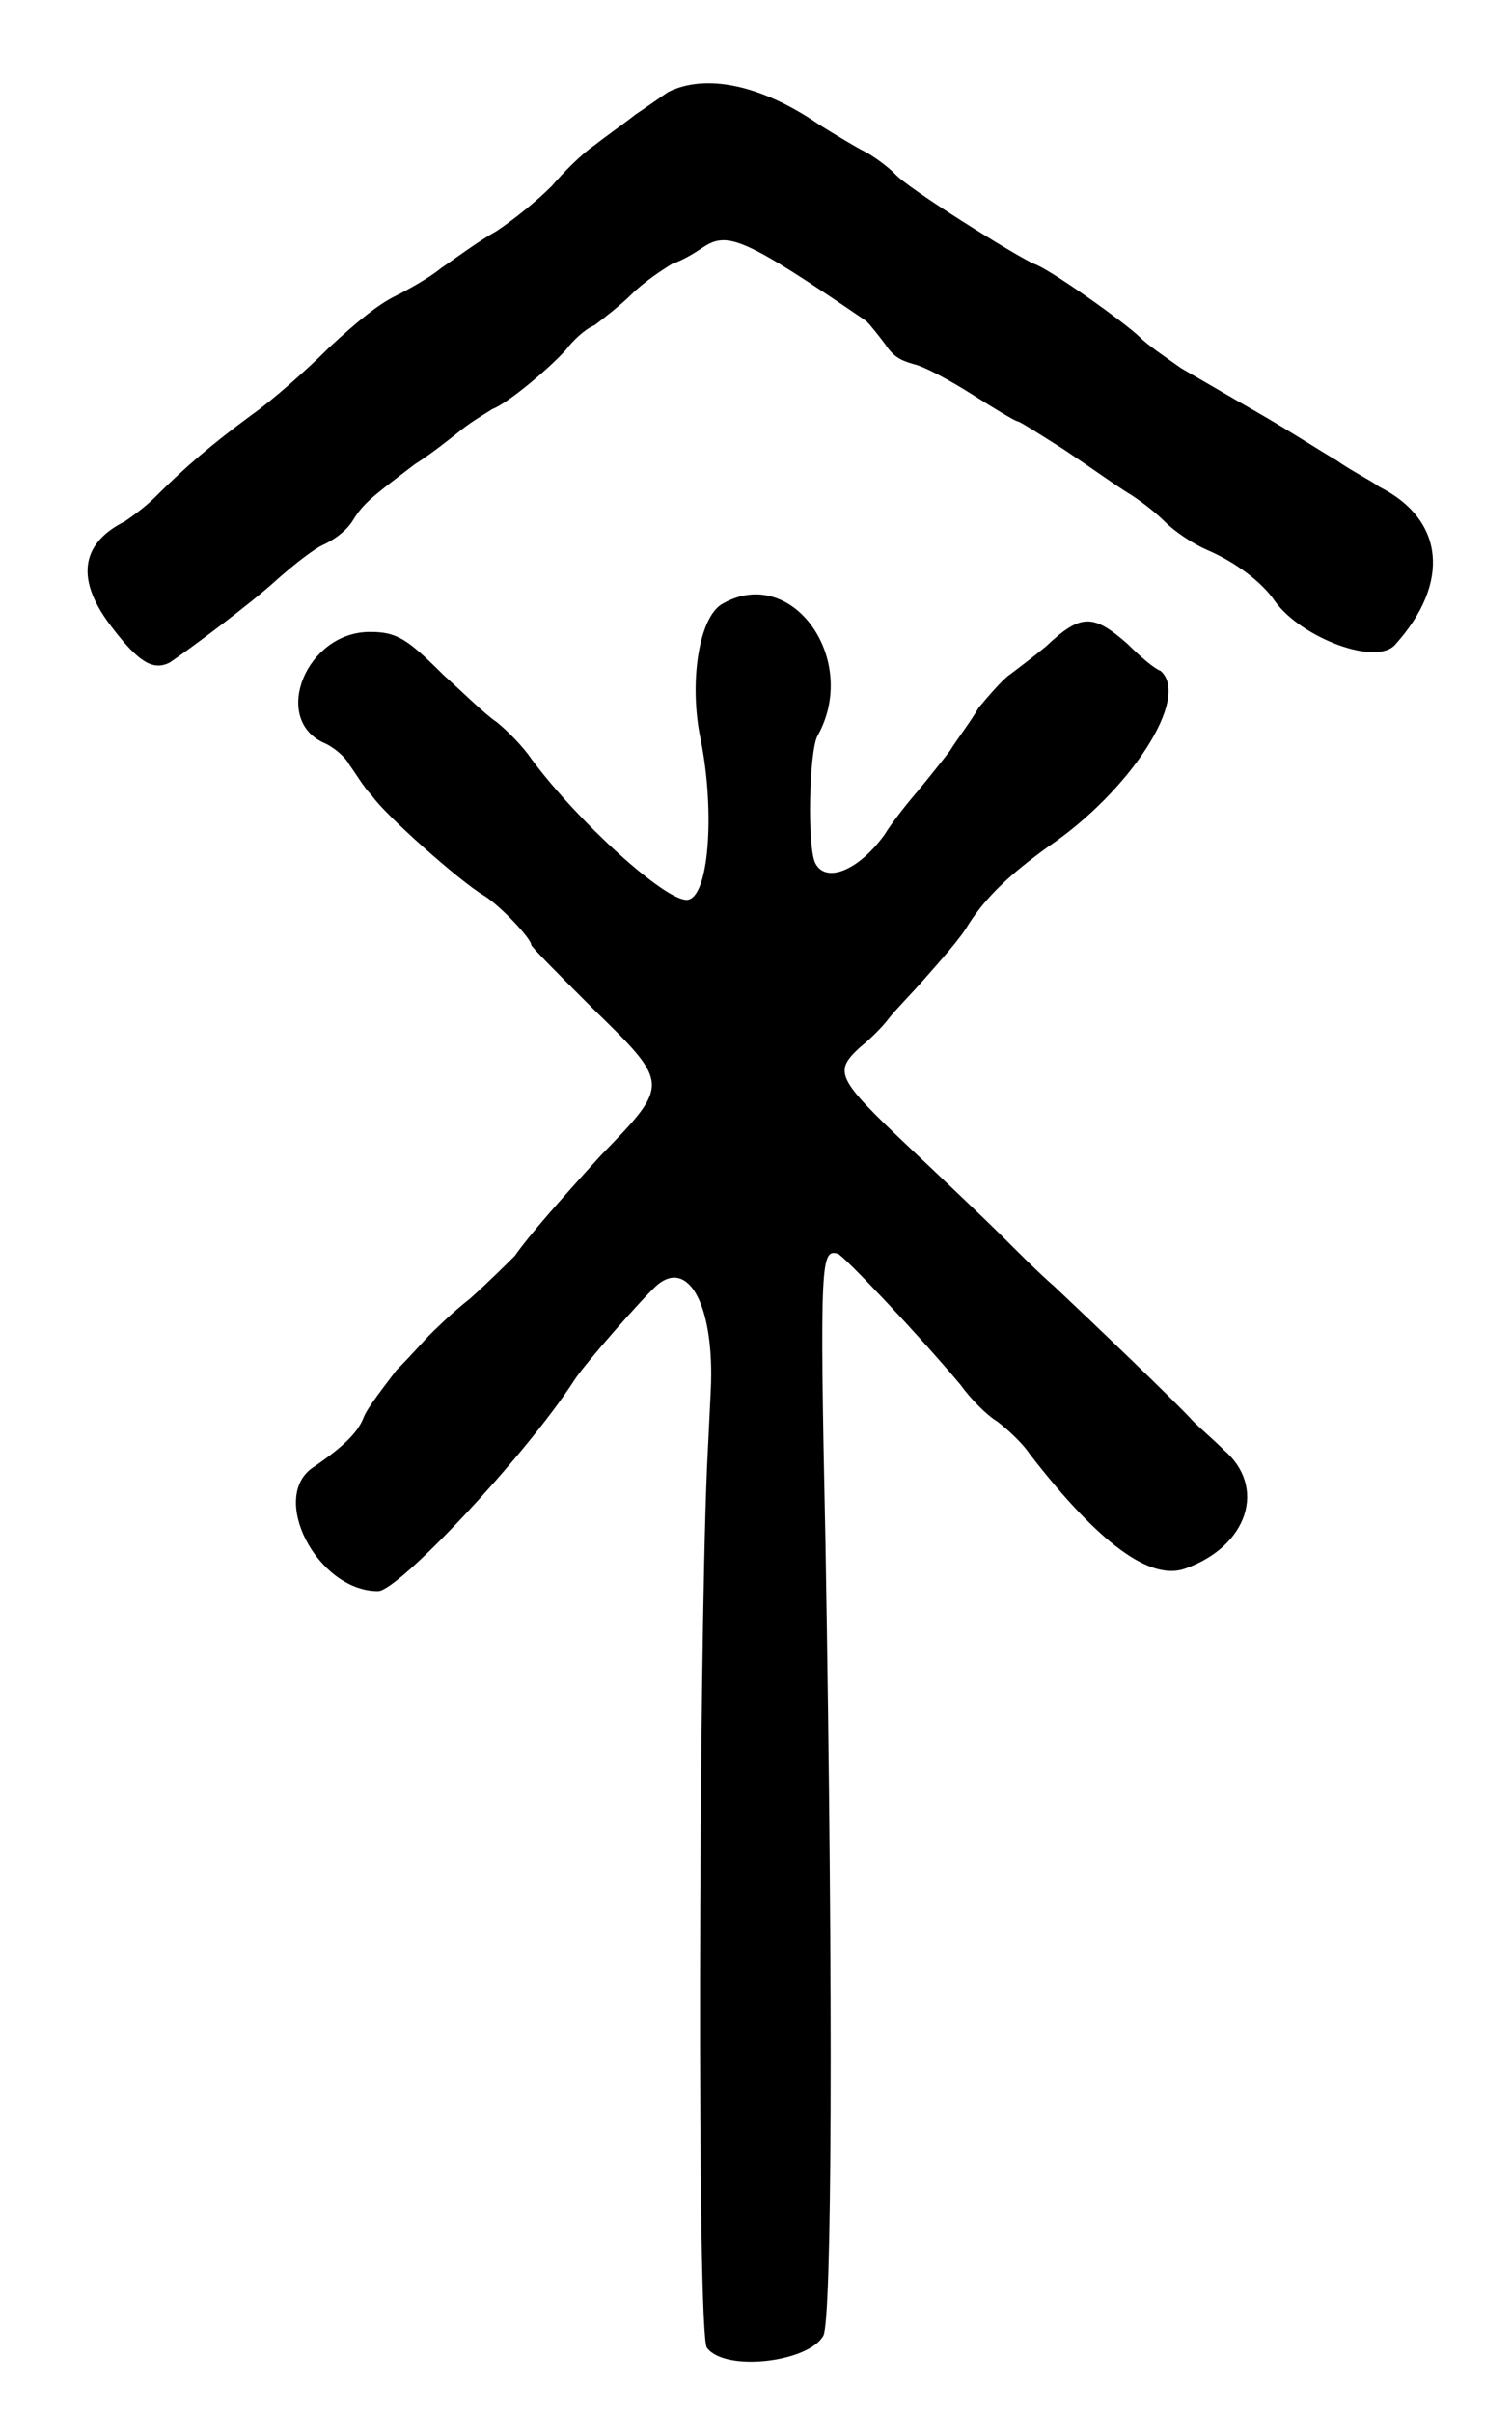 <?xml version="1.0" standalone="no"?>
<!DOCTYPE svg PUBLIC "-//W3C//DTD SVG 20010904//EN"
 "http://www.w3.org/TR/2001/REC-SVG-20010904/DTD/svg10.dtd">
<svg version="1.0" xmlns="http://www.w3.org/2000/svg"
 width="370pt" height="590pt" viewBox="0 0 370 590"
 preserveAspectRatio="xMidYMid meet">
<g transform="translate(0,590) scale(0.5,-0.5)"
fill="#000000" stroke="none">
<path d="M327 1135 c-3 -2 -10 -7 -16 -11 -5 -4 -15 -11 -20 -15 -6 -4 -15
-13 -21 -20 -7 -7 -18 -16 -27 -22 -9 -5 -21 -14 -27 -18 -6 -5 -17 -11 -23
-14 -8 -4 -18 -12 -32 -25 -11 -11 -28 -26 -38 -33 -19 -14 -32 -25 -47 -40
-5 -5 -12 -10 -15 -12 -22 -11 -24 -29 -6 -52 13 -17 20 -21 28 -17 9 6 40 29
53 41 8 7 18 15 23 17 6 3 11 7 14 12 5 8 9 11 30 27 8 5 18 13 23 17 5 4 12
8 15 10 8 3 29 21 36 29 3 4 9 10 14 12 4 3 13 10 18 15 6 6 15 12 20 15 6 2
12 6 15 8 12 8 20 5 80 -36 2 -2 6 -7 9 -11 4 -6 7 -8 14 -10 5 -1 18 -8 29
-15 11 -7 21 -13 22 -13 1 0 12 -7 23 -14 12 -8 26 -18 31 -21 5 -3 13 -9 18
-14 5 -5 14 -11 21 -14 14 -6 27 -16 33 -25 13 -18 50 -32 59 -21 27 30 24 61
-8 77 -4 3 -14 8 -21 13 -7 4 -24 15 -38 23 -14 8 -31 18 -38 22 -7 5 -16 11
-20 15 -7 7 -45 34 -52 36 -9 4 -62 37 -68 44 -4 4 -11 9 -15 11 -4 2 -14 8
-22 13 -29 20 -56 25 -74 16z"/>
<path d="M354 885 c-12 -6 -17 -39 -11 -67 7 -35 4 -78 -7 -78 -11 0 -53 38
-76 69 -4 6 -12 14 -17 18 -6 4 -17 15 -26 23 -18 18 -23 21 -36 21 -31 0 -48
-42 -23 -54 5 -2 11 -7 13 -11 3 -4 7 -11 11 -15 6 -9 43 -42 55 -49 8 -5 23
-21 23 -24 0 -1 14 -15 30 -31 38 -37 38 -37 4 -72 -20 -22 -35 -39 -42 -49
-3 -3 -13 -13 -22 -21 -9 -7 -18 -16 -20 -18 -2 -2 -9 -10 -16 -17 -6 -8 -14
-18 -16 -23 -3 -8 -11 -15 -24 -24 -23 -14 1 -61 31 -61 10 0 72 66 96 103 5
8 35 42 41 47 15 12 27 -10 26 -48 0 -2 -1 -21 -2 -42 -4 -97 -5 -425 0 -430
9 -12 50 -7 57 6 4 8 5 154 1 388 -3 140 -2 143 6 141 3 -1 39 -39 60 -64 5
-7 13 -15 18 -18 4 -3 12 -10 16 -16 34 -44 59 -62 76 -56 31 11 40 40 19 58
-5 5 -12 11 -15 14 -7 8 -52 51 -68 66 -7 6 -19 18 -26 25 -7 7 -27 26 -45 43
-36 34 -37 37 -24 49 5 4 11 10 14 14 3 4 12 13 18 20 7 8 17 19 21 26 9 14
21 25 39 38 40 27 70 73 55 86 -3 1 -10 7 -16 13 -17 15 -23 15 -40 -1 -6 -5
-14 -11 -18 -14 -3 -2 -10 -10 -15 -16 -4 -7 -11 -16 -14 -21 -3 -4 -11 -14
-16 -20 -6 -7 -13 -16 -16 -21 -13 -18 -29 -24 -34 -14 -4 8 -3 54 1 62 21 37
-12 84 -46 65z"/>
</g>
</svg>
